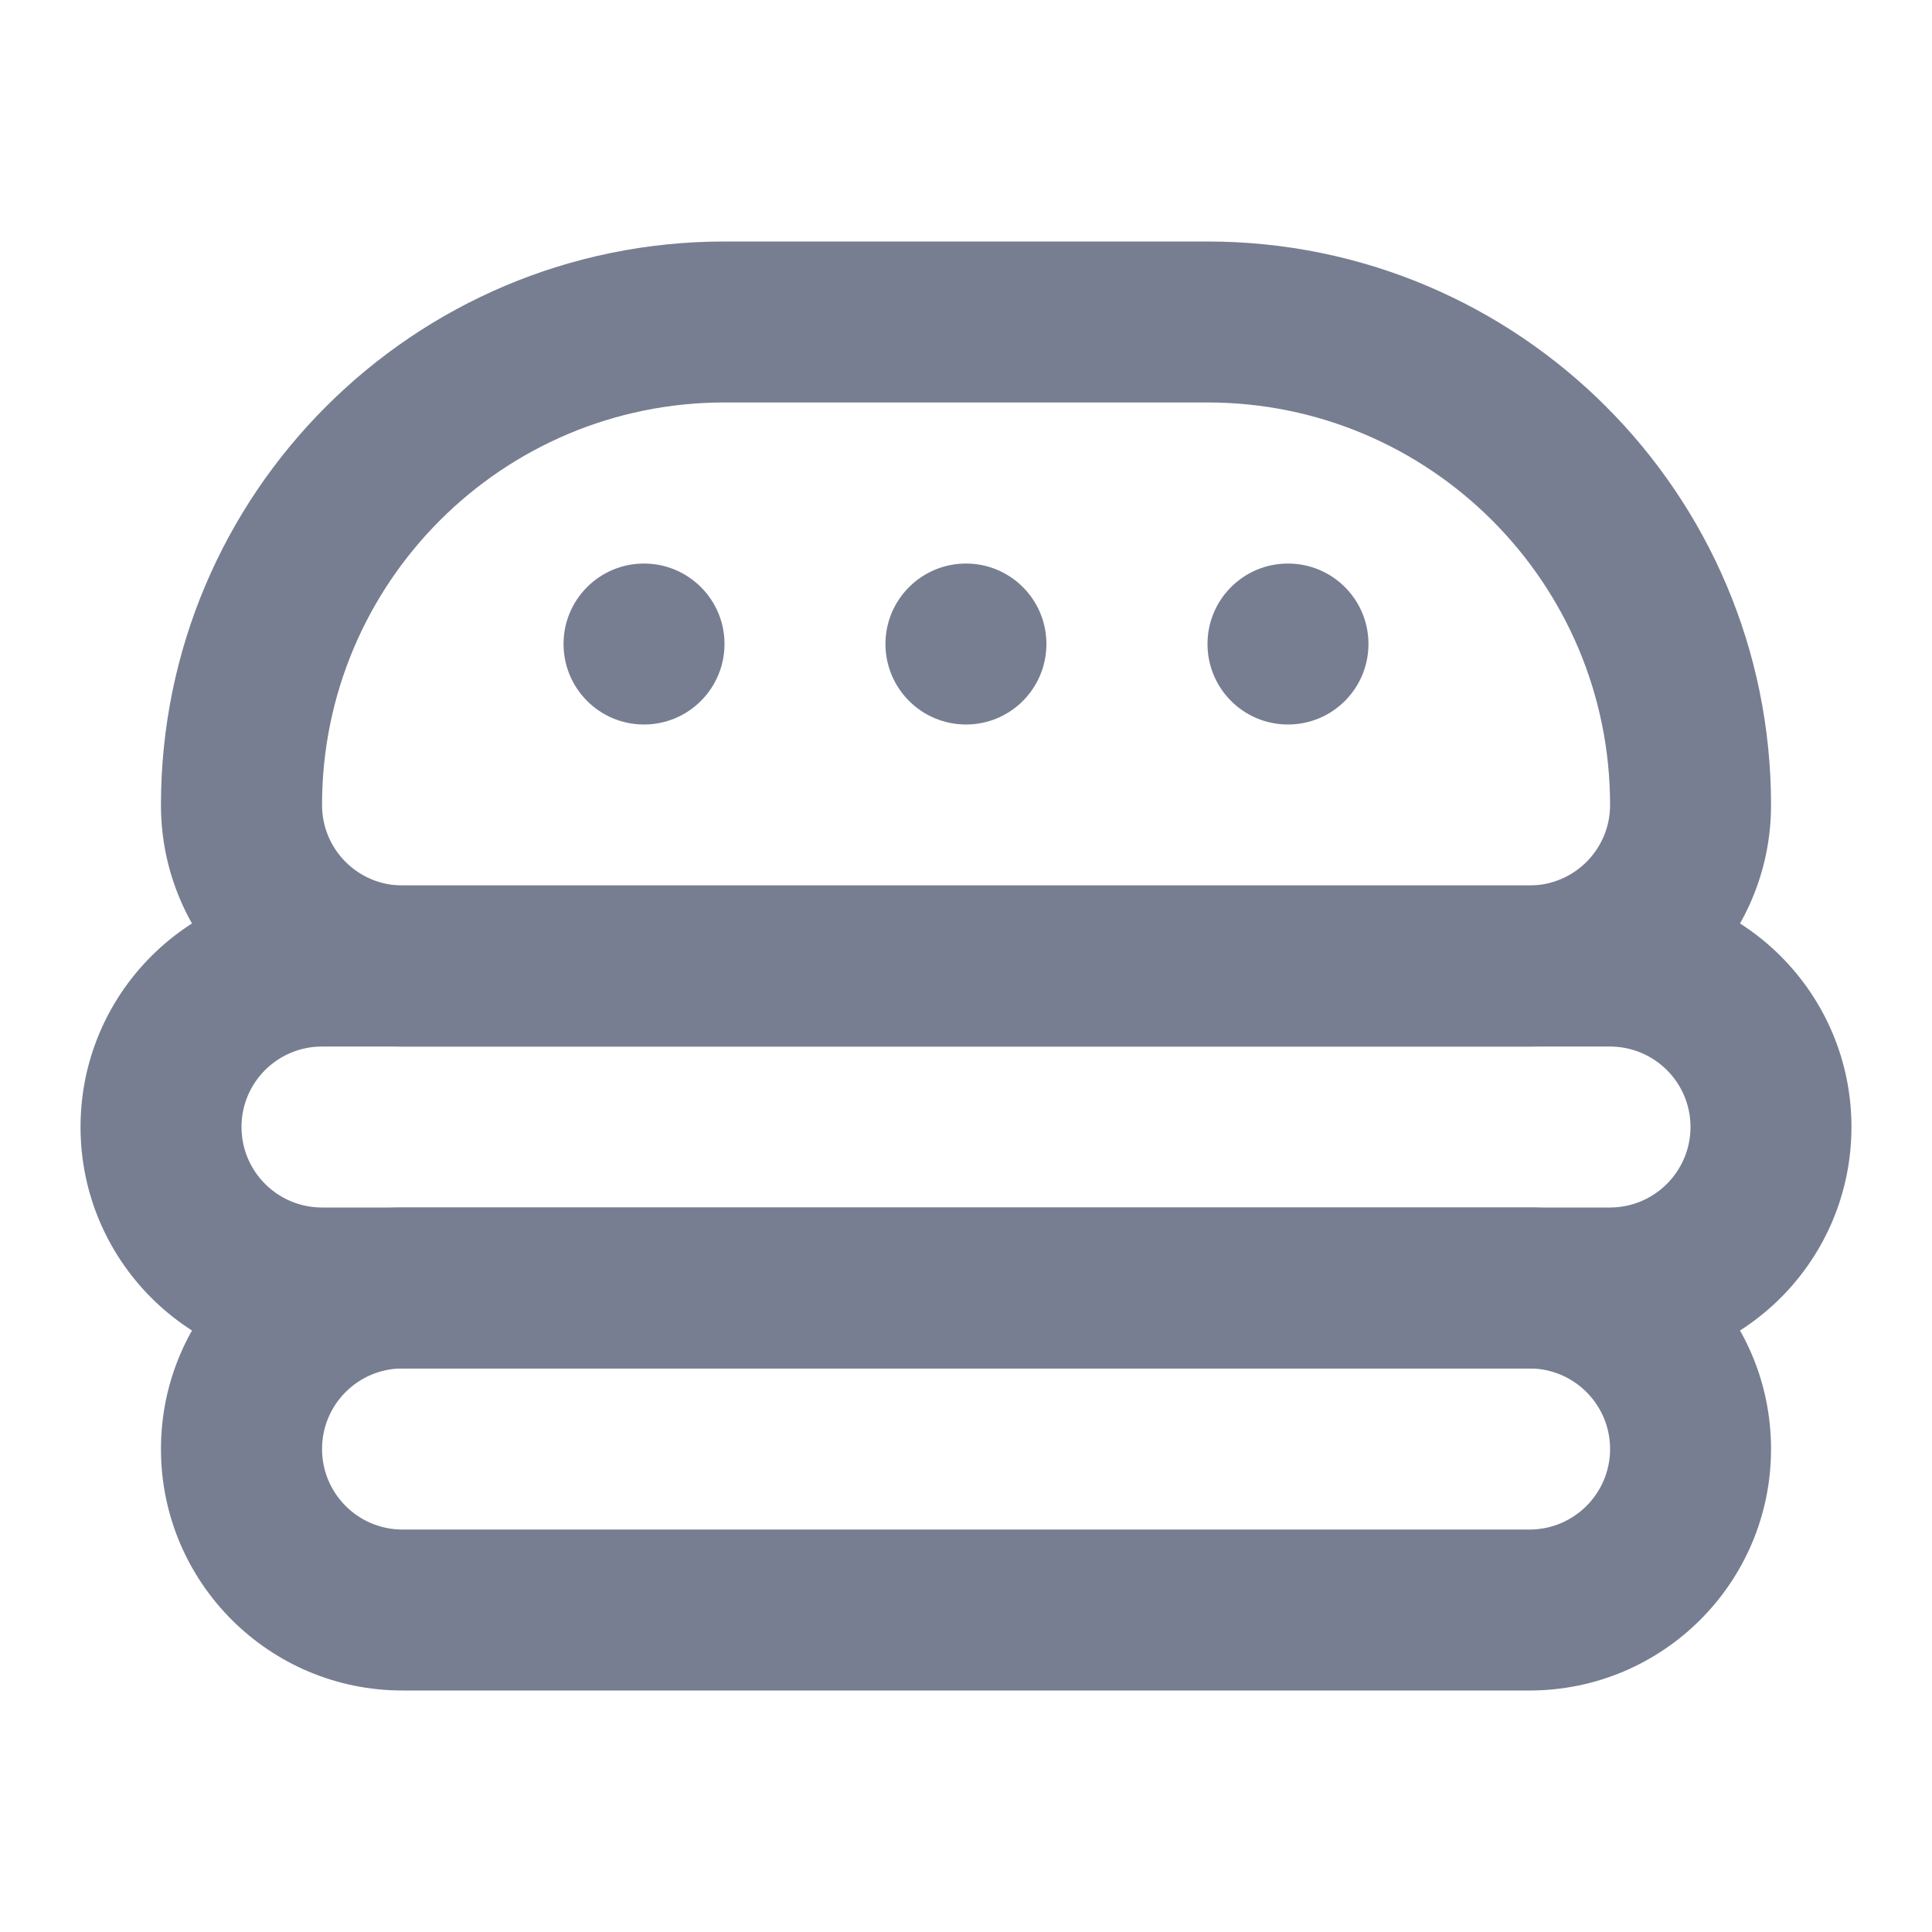 <svg width="16" height="16" viewBox="0 0 16 16" fill="none" xmlns="http://www.w3.org/2000/svg">
<path fill-rule="evenodd" clip-rule="evenodd" d="M1.333 6.667C1.333 4.089 3.423 2 6 2H10C12.578 2 14.667 4.089 14.667 6.667C14.667 7.771 13.771 8.667 12.667 8.667H3.333C2.229 8.667 1.333 7.771 1.333 6.667ZM6 3.333H10C11.841 3.333 13.334 4.826 13.334 6.667C13.334 7.035 13.035 7.333 12.667 7.333H3.333C2.965 7.333 2.667 7.035 2.667 6.667C2.667 4.826 4.159 3.333 6 3.333Z" fill="#777E91"/>
<path fill-rule="evenodd" clip-rule="evenodd" d="M14.667 12C14.667 13.105 13.771 14 12.667 14H3.333C2.229 14 1.333 13.105 1.333 12C1.333 10.895 2.229 10 3.333 10H12.667C13.771 10 14.667 10.895 14.667 12ZM12.667 12.667H3.333C2.965 12.667 2.667 12.368 2.667 12C2.667 11.632 2.965 11.333 3.333 11.333H12.667C13.035 11.333 13.334 11.632 13.334 12C13.334 12.368 13.035 12.667 12.667 12.667Z" fill="#777E91"/>
<path fill-rule="evenodd" clip-rule="evenodd" d="M13.333 8.667H2.667C2.298 8.667 2 8.965 2 9.333C2 9.701 2.298 10 2.667 10H13.333C13.701 10 14 9.701 14 9.333C14 8.965 13.701 8.667 13.333 8.667ZM2.667 7.333C1.562 7.333 0.667 8.229 0.667 9.333C0.667 10.438 1.562 11.333 2.667 11.333H13.333C14.438 11.333 15.333 10.438 15.333 9.333C15.333 8.229 14.438 7.333 13.333 7.333H2.667Z" fill="#777E91"/>
<path d="M6 5.333C6 5.702 5.701 6 5.333 6C4.965 6 4.667 5.702 4.667 5.333C4.667 4.965 4.965 4.667 5.333 4.667C5.701 4.667 6 4.965 6 5.333Z" fill="#777E91"/>
<path d="M8.666 5.333C8.666 5.702 8.368 6 8 6C7.632 6 7.333 5.702 7.333 5.333C7.333 4.965 7.632 4.667 8 4.667C8.368 4.667 8.666 4.965 8.666 5.333Z" fill="#777E91"/>
<path d="M10.666 6C11.035 6 11.333 5.702 11.333 5.333C11.333 4.965 11.035 4.667 10.666 4.667C10.298 4.667 10 4.965 10 5.333C10 5.702 10.298 6 10.666 6Z" fill="#777E91"/>
</svg>
